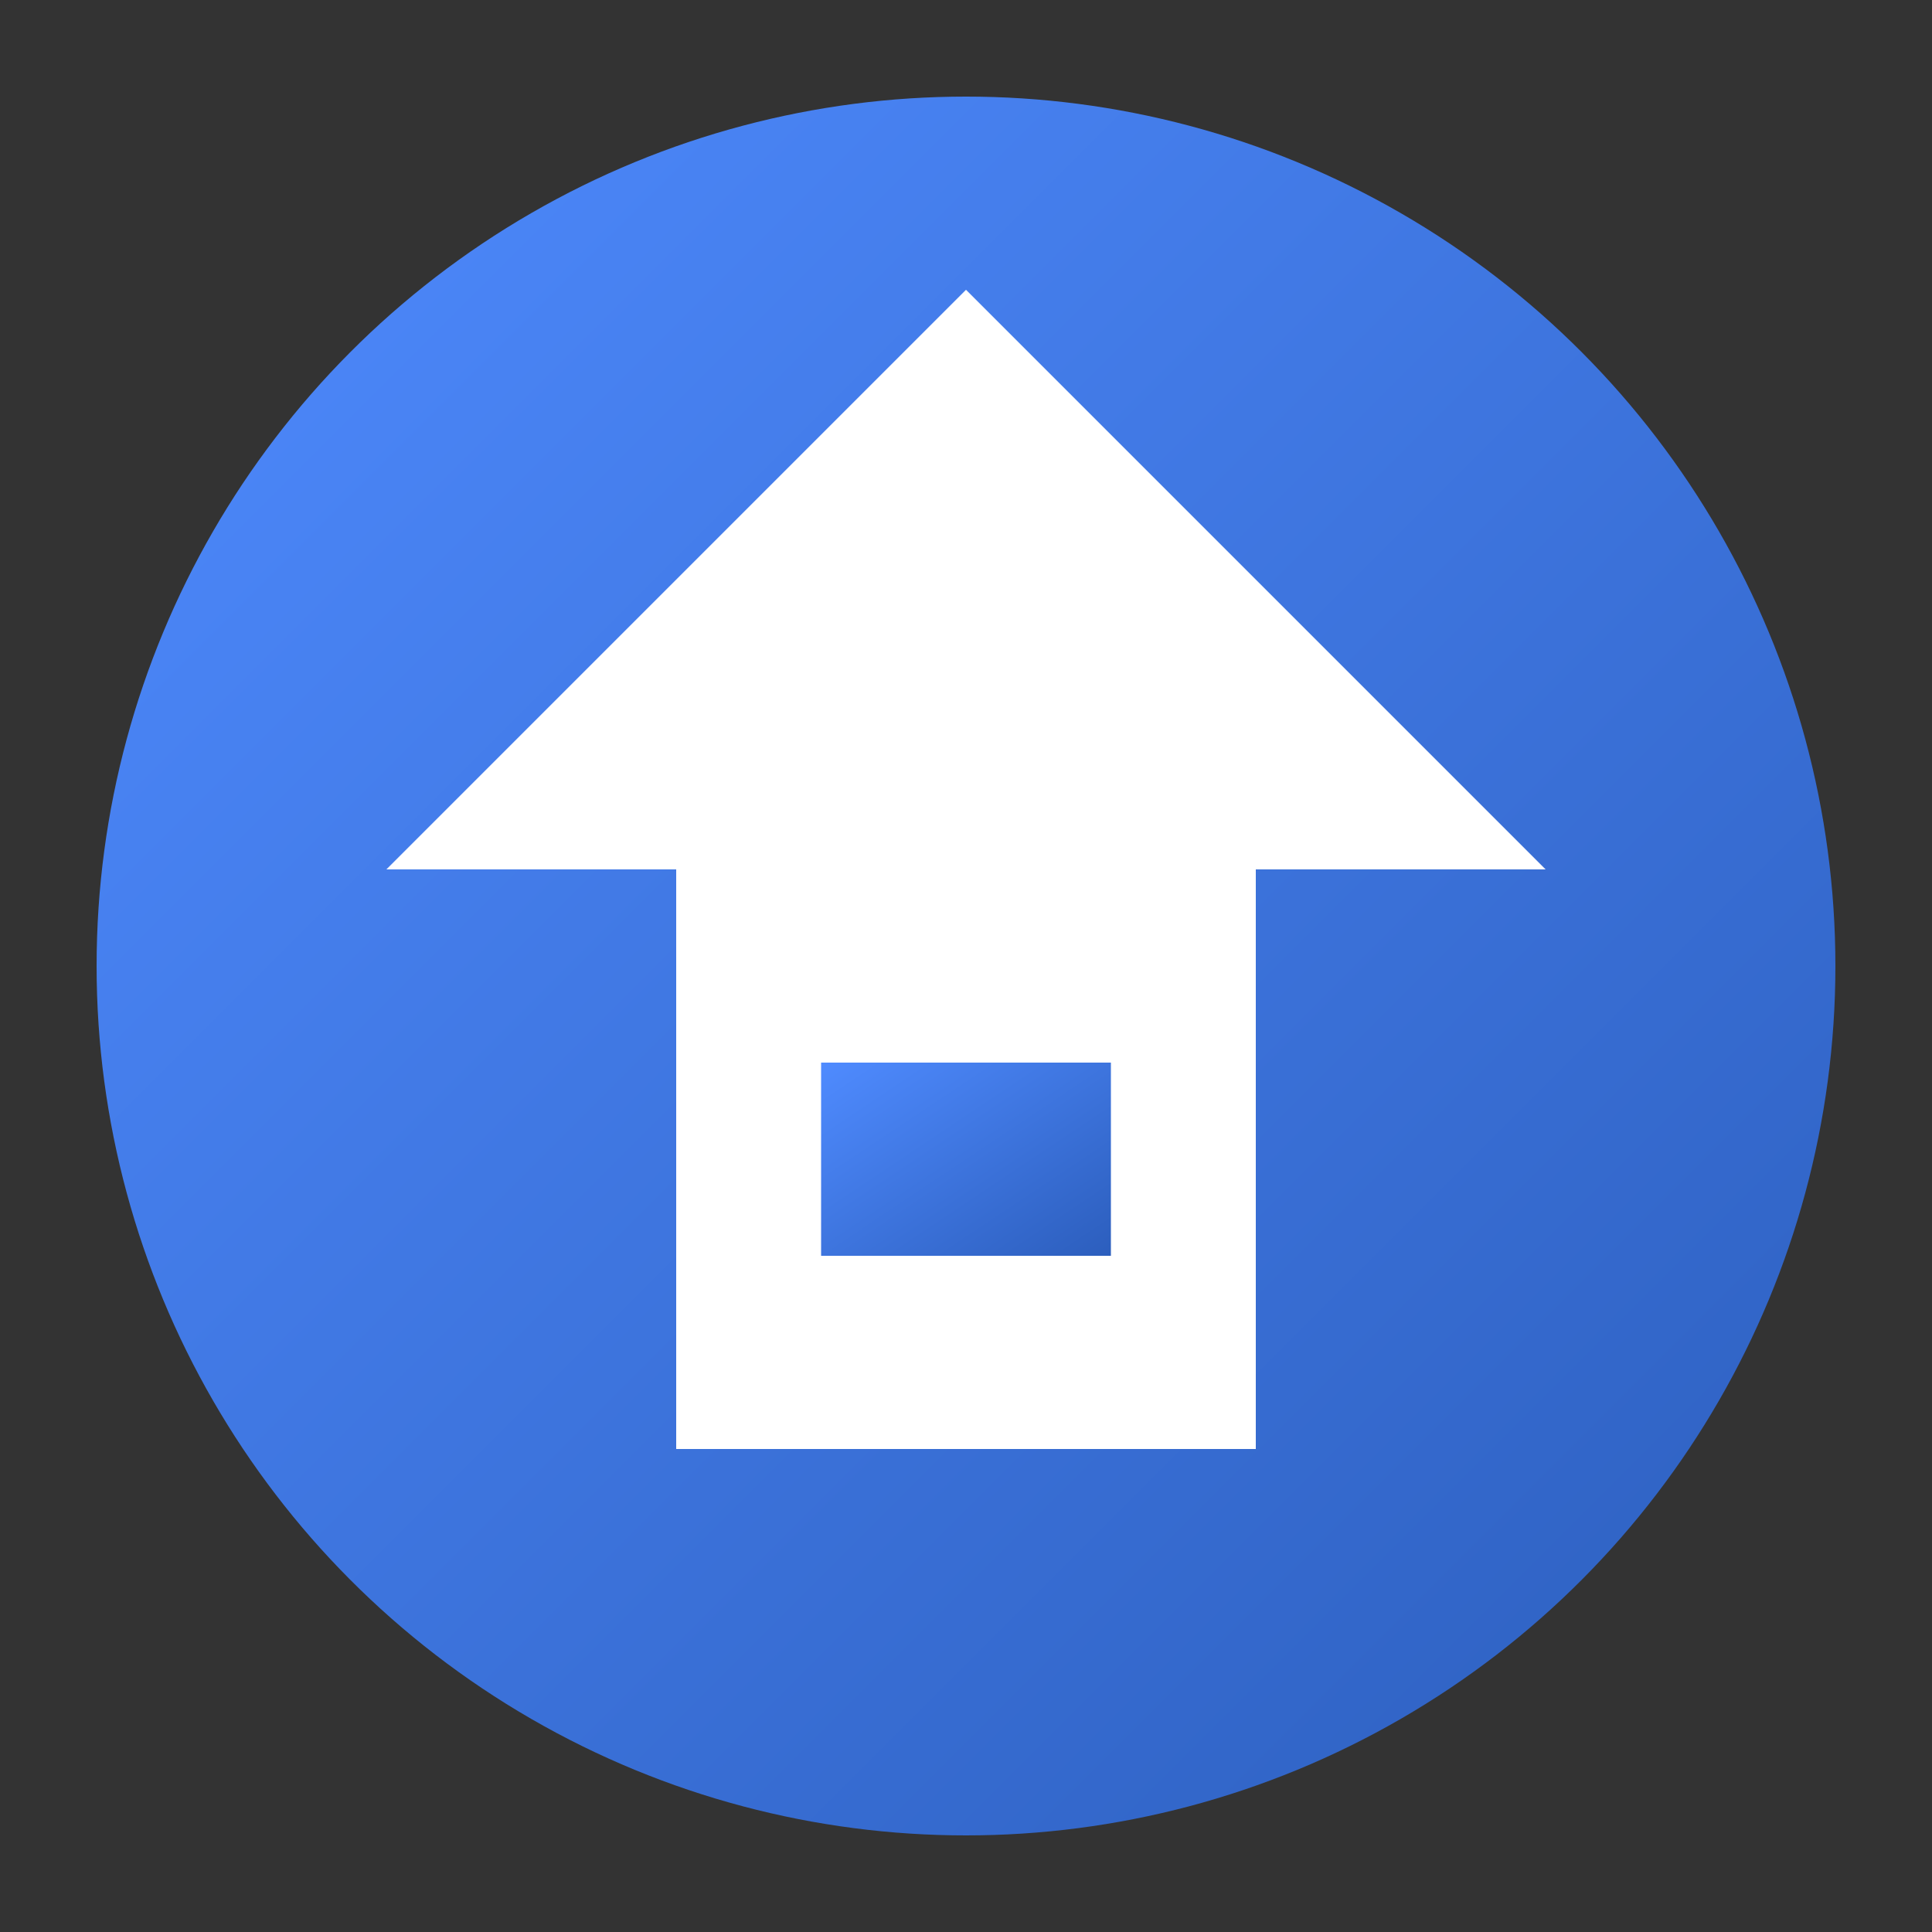 <?xml version="1.0" encoding="UTF-8" standalone="no"?>
<svg xmlns="http://www.w3.org/2000/svg" width="200" height="200" viewBox="0 0 200 200">
  <rect x="0" y="0" width="200" height="200" fill="#333333" stroke="none"/>
  <defs>
    <linearGradient id="gradient" x1="0%" y1="0%" x2="100%" y2="100%">
      <stop offset="0%" style="stop-color:#4F8BFF;stop-opacity:1" />
      <stop offset="100%" style="stop-color:#2C5EBD;stop-opacity:1" />
    </linearGradient>
  </defs>
  <circle cx="100" cy="100" r="90" fill="url(#gradient)" />
  <path d="M100,30 L160,90 L130,90 L130,150 L70,150 L70,90 L40,90 Z" fill="white" />
  <path d="M85,110 L115,110 L115,130 L85,130 Z" fill="url(#gradient)" />
</svg>
